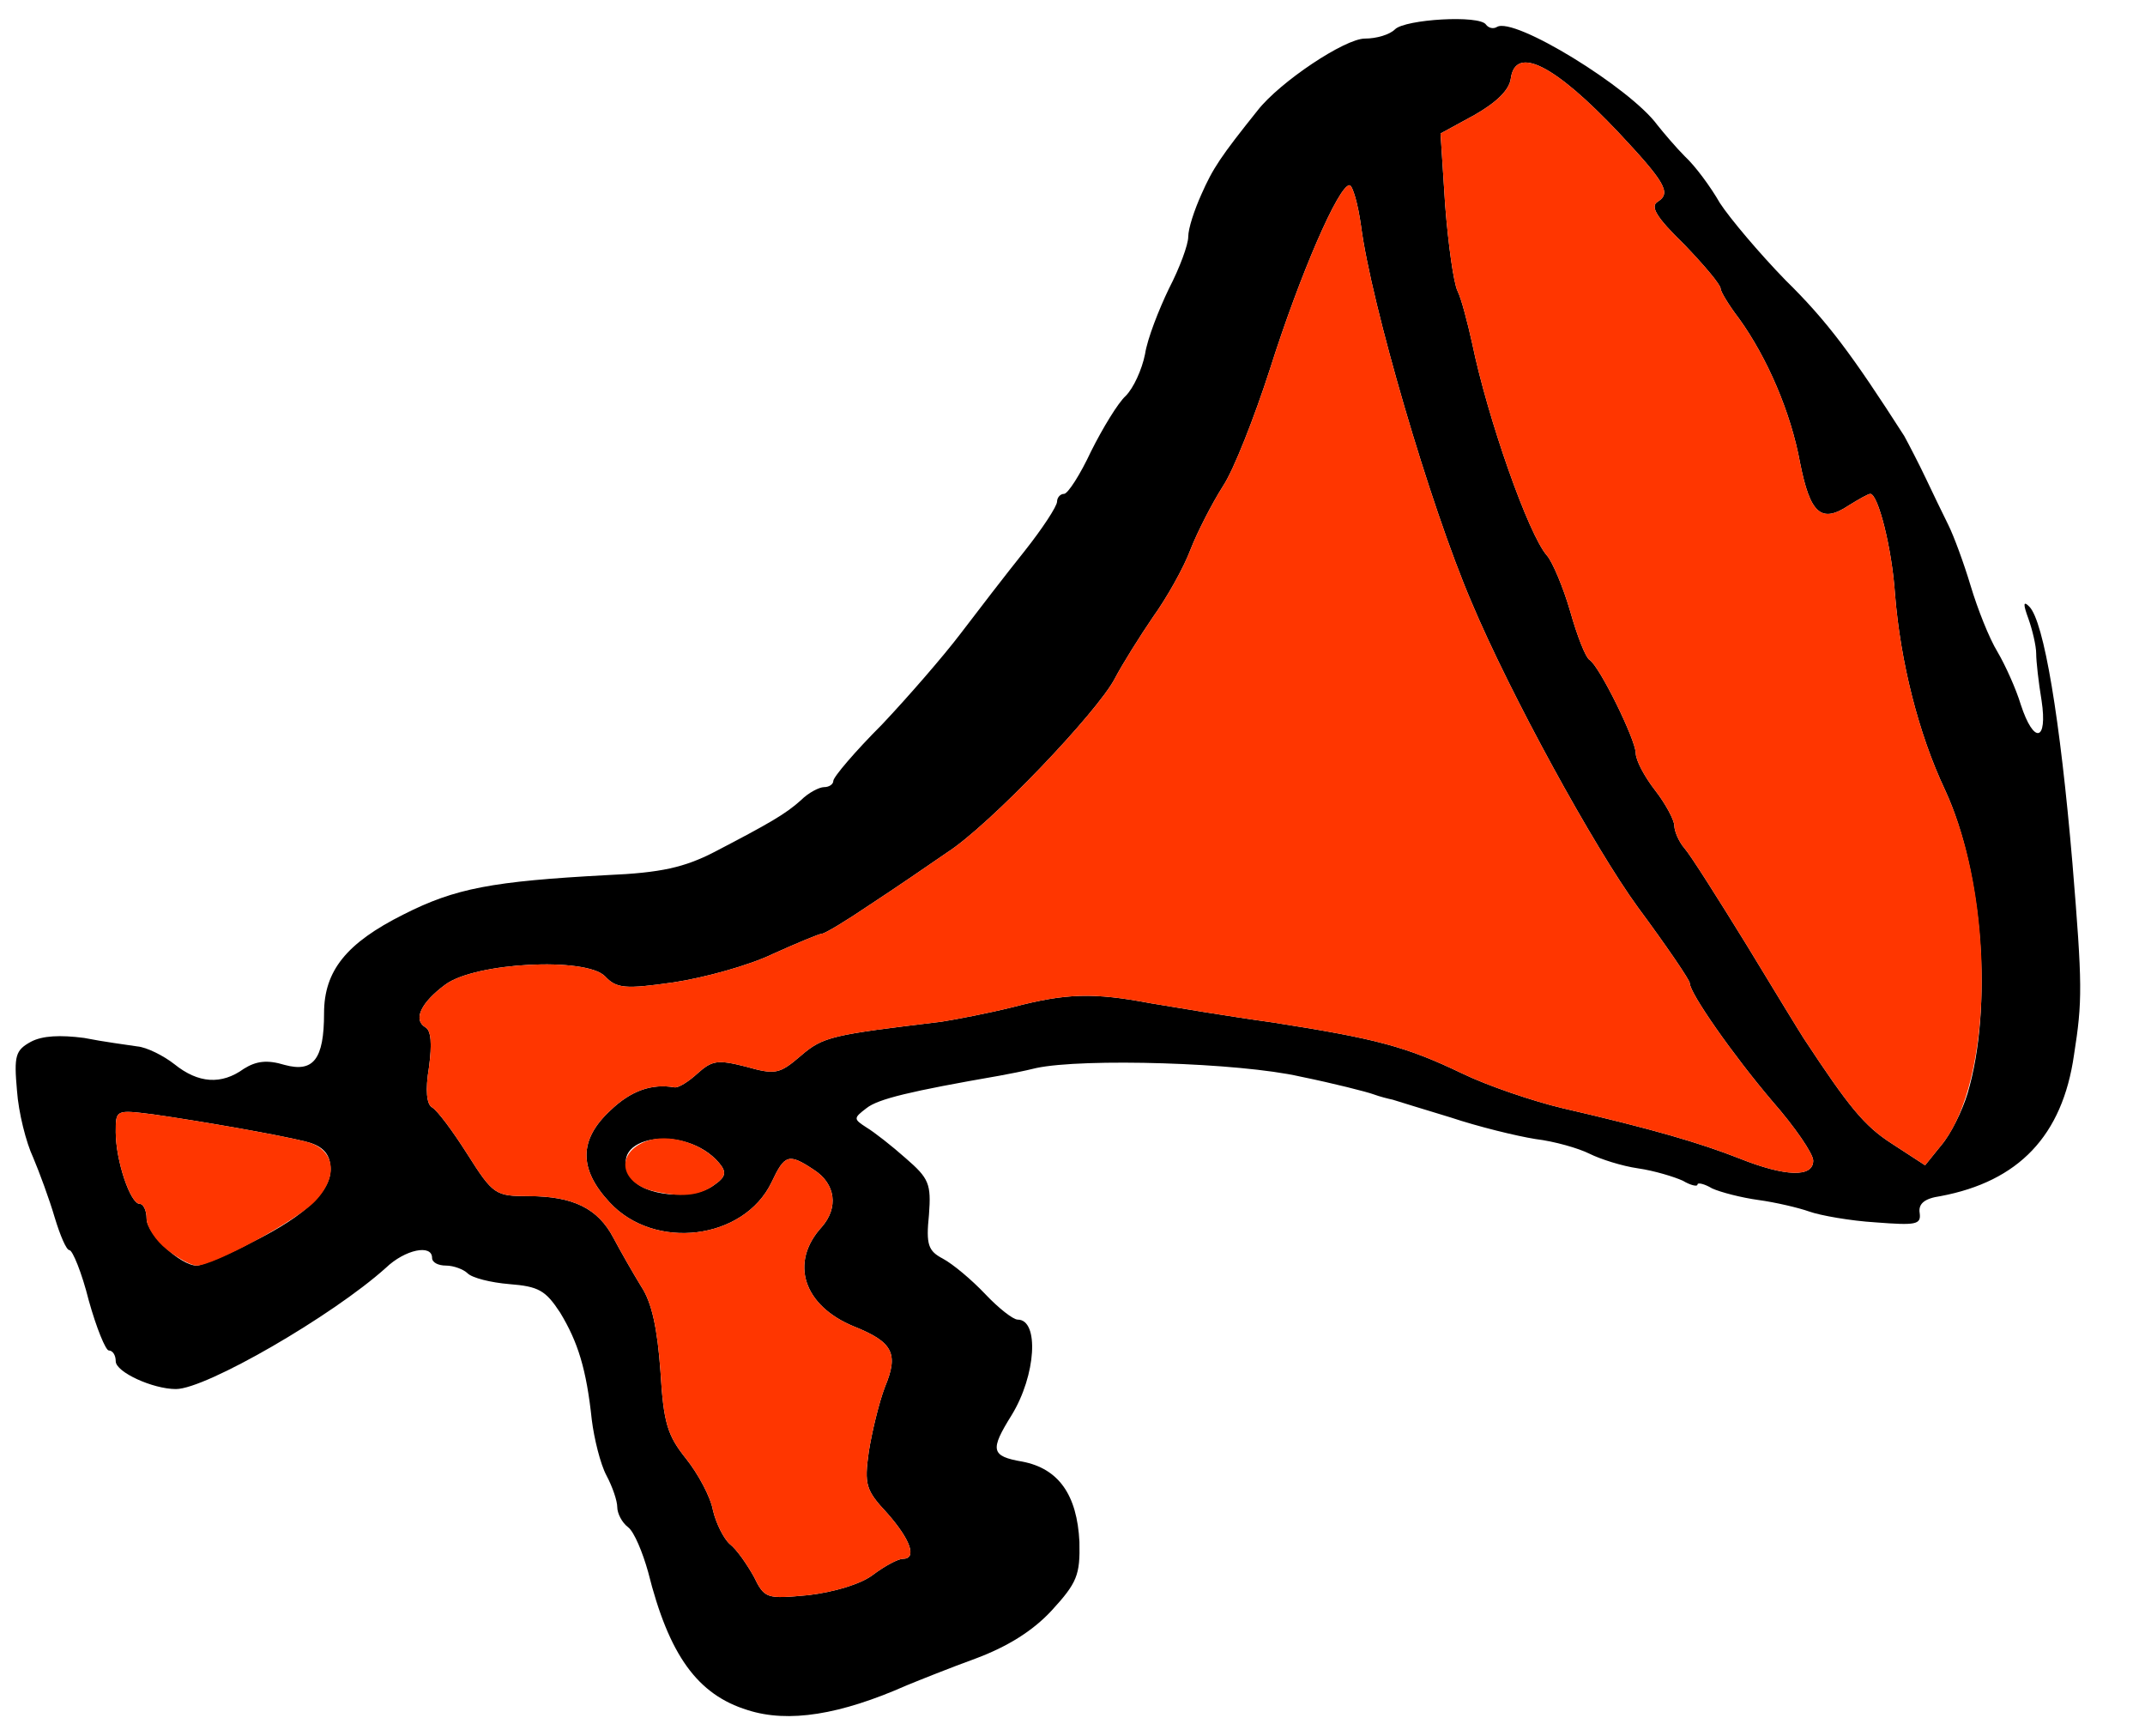 <?xml version="1.0" encoding="utf-8"?>
<!DOCTYPE svg PUBLIC "-//W3C//DTD SVG 20010904//EN" "http://www.w3.org/TR/2001/REC-SVG-20010904/DTD/svg10.dtd">
<svg version="1.0" xmlns="http://www.w3.org/2000/svg" width="278px" height="225px" viewBox="0 0 278 225" preserveAspectRatio="xMidYMid meet">
 <g fill="#000000">
  <path d="M96.9 221.6 c-6.5 -2 -10.2 -7.1 -12.9 -17.9 -0.7 -2.5 -1.8 -5.2 -2.6 -5.8 -0.8 -0.6 -1.4 -1.8 -1.4 -2.6 0 -0.8 -0.6 -2.6 -1.4 -4.1 -0.8 -1.5 -1.6 -4.8 -1.9 -7.2 -0.7 -6.6 -1.8 -10.1 -4.1 -13.9 -1.9 -2.9 -2.8 -3.4 -6.6 -3.7 -2.4 -0.2 -4.8 -0.8 -5.4 -1.4 -0.5 -0.5 -1.8 -1 -2.8 -1 -1 0 -1.8 -0.4 -1.8 -1 0 -1.8 -3.5 -1.1 -6 1.3 -6.9 6.2 -23.3 15.7 -27.2 15.7 -3 0 -7.8 -2.2 -7.8 -3.6 0 -0.8 -0.4 -1.4 -0.9 -1.4 -0.4 0 -1.6 -2.9 -2.6 -6.5 -0.9 -3.6 -2.1 -6.5 -2.5 -6.5 -0.4 0 -1.2 -1.9 -1.9 -4.2 -0.7 -2.4 -2 -5.9 -2.8 -7.8 -0.9 -1.9 -1.9 -5.8 -2.1 -8.7 -0.4 -4.5 -0.2 -5.2 1.8 -6.3 1.5 -0.8 3.8 -0.9 6.9 -0.5 2.5 0.5 5.6 0.9 6.9 1.1 1.2 0.1 3.4 1.2 4.8 2.3 3.1 2.5 6.1 2.7 9 0.6 1.6 -1 3 -1.2 5.3 -0.5 3.7 1 5.1 -0.7 5.1 -6.7 0 -5.5 2.9 -9.1 10.3 -12.8 6.7 -3.4 11.5 -4.3 26.4 -5.1 7 -0.3 10 -1 13.9 -3 7.1 -3.7 9.2 -4.9 11.2 -6.7 1 -1 2.4 -1.7 3 -1.7 0.7 0 1.2 -0.4 1.2 -0.8 0 -0.5 2.8 -3.8 6.3 -7.3 3.4 -3.6 8 -8.9 10.2 -11.8 2.2 -2.9 5.9 -7.7 8.3 -10.7 2.3 -2.9 4.2 -5.8 4.2 -6.4 0 -0.5 0.4 -1 0.9 -1 0.5 0 2.1 -2.5 3.5 -5.5 1.5 -3 3.5 -6.3 4.5 -7.2 1 -1 2.1 -3.4 2.5 -5.4 0.3 -2 1.8 -5.8 3.1 -8.5 1.4 -2.7 2.5 -5.7 2.5 -6.7 0 -1.1 0.8 -3.5 1.7 -5.5 1.5 -3.4 2.5 -4.9 7.3 -10.9 2.9 -3.7 11.3 -9.3 13.9 -9.3 1.5 0 3.2 -0.5 3.9 -1.2 1.3 -1.3 11 -1.9 11.8 -0.6 0.3 0.4 0.9 0.6 1.4 0.3 2.2 -1.4 17.3 7.9 20.8 12.7 0.8 1 2.4 2.9 3.6 4.1 1.3 1.2 3.3 3.9 4.5 6 1.3 2 5.1 6.5 8.5 10 5.4 5.3 8.6 9.6 15.4 20.2 0.6 1.1 1.9 3.6 2.8 5.5 0.9 1.9 2.2 4.6 2.9 6 0.7 1.4 2 4.9 2.9 7.9 0.9 3 2.4 6.8 3.5 8.6 1 1.7 2.4 4.8 3 6.8 1.7 5.2 3.5 4.8 2.7 -0.5 -0.4 -2.4 -0.7 -5.1 -0.7 -6.1 0 -1 -0.5 -3.1 -1 -4.5 -0.7 -1.9 -0.7 -2.4 0.1 -1.6 1.9 1.9 4 14.5 5.6 33.3 1.3 15.8 1.3 17.8 0.2 24.8 -1.5 10.5 -7.2 16.4 -17.3 18.3 -2.1 0.3 -2.9 1 -2.7 2.2 0.2 1.5 -0.5 1.6 -5.7 1.2 -3.3 -0.2 -7.2 -0.9 -8.6 -1.4 -1.4 -0.5 -4.4 -1.2 -6.6 -1.5 -2.2 -0.3 -4.9 -1 -6 -1.5 -1 -0.6 -1.9 -0.8 -1.9 -0.5 0 0.3 -0.9 0.1 -1.9 -0.5 -1.1 -0.5 -3.7 -1.3 -5.8 -1.6 -2.1 -0.3 -4.9 -1.2 -6.3 -1.9 -1.4 -0.7 -4.5 -1.6 -7 -1.9 -2.5 -0.4 -7.4 -1.6 -11 -2.8 -3.6 -1.1 -6.9 -2.1 -7.5 -2.3 -0.5 -0.1 -1.7 -0.4 -2.5 -0.7 -0.8 -0.3 -5.1 -1.4 -9.5 -2.3 -7.9 -1.8 -28.1 -2.4 -34.2 -1.1 -1.6 0.4 -3.7 0.8 -4.8 1 -11.5 2 -15.7 3 -17.2 4.2 -1.7 1.3 -1.7 1.4 0 2.5 1 0.6 3.3 2.4 5.1 4 3 2.6 3.3 3.3 3 7.3 -0.4 3.9 -0.1 4.7 1.8 5.7 1.3 0.7 3.7 2.7 5.5 4.6 1.7 1.8 3.6 3.3 4.2 3.3 2.8 0 2.4 7.2 -0.8 12.4 -2.8 4.5 -2.7 5.3 1.4 6 4.7 0.9 7.1 4.3 7.4 10.4 0.1 4.3 -0.3 5.3 -3.6 8.9 -2.5 2.7 -5.8 4.7 -9.8 6.2 -3.3 1.2 -7.3 2.8 -9 3.5 -8.6 3.8 -15.3 4.9 -20.6 3.2z m16.2 -17.5 c1.6 -1.2 3.3 -2.1 3.9 -2.1 1.9 0 1 -2.5 -2 -5.9 -2.8 -3 -3 -3.7 -2.4 -8 0.4 -2.5 1.3 -6.3 2.1 -8.4 1.8 -4.3 1 -5.8 -4 -7.8 -6.6 -2.7 -8.4 -8.3 -4.2 -12.9 2.2 -2.5 1.8 -5.6 -1 -7.4 -3.3 -2.2 -3.8 -2 -5.5 1.6 -3.6 7.5 -15.2 8.9 -21 2.6 -4 -4.3 -4 -8.1 0.1 -11.9 2.7 -2.6 5.4 -3.5 8.3 -3 0.5 0.1 1.8 -0.7 3 -1.8 1.9 -1.7 2.6 -1.8 6.2 -0.9 3.9 1.1 4.4 1 7.2 -1.4 2.9 -2.5 4.1 -2.7 18.2 -4.4 1.9 -0.3 6.1 -1.1 9.3 -1.9 6.9 -1.8 10.4 -1.9 17.8 -0.5 3 0.5 10.1 1.7 15.9 2.5 13.4 2.1 17.2 3.1 24.5 6.6 3.3 1.6 9.2 3.6 13 4.5 11.7 2.7 17.8 4.5 22.9 6.5 6 2.4 9.6 2.5 9.6 0.3 0 -0.9 -2.4 -4.4 -5.3 -7.7 -5.1 -6 -10.7 -14 -10.7 -15.3 0 -0.4 -3 -4.8 -6.7 -9.8 -5.7 -7.8 -16.6 -27.7 -21.6 -39.6 -5.4 -12.6 -13 -38.7 -14.3 -48.7 -0.4 -2.9 -1.1 -5.3 -1.5 -5.3 -1.4 0 -6.4 11.5 -10.3 23.8 -2 6.2 -4.7 13.1 -6.1 15.2 -1.4 2.2 -3.3 5.9 -4.2 8.2 -0.9 2.4 -3.1 6.3 -4.9 8.8 -1.7 2.5 -3.9 6 -4.9 7.9 -2.2 4.3 -16.3 19.1 -21.8 22.6 -2.3 1.6 -6.7 4.6 -9.9 6.7 -3.1 2.1 -5.9 3.8 -6.3 3.8 -0.3 0 -3.2 1.2 -6.3 2.6 -3.1 1.5 -8.9 3.1 -12.9 3.7 -6.3 0.9 -7.4 0.8 -8.9 -0.8 -2.5 -2.5 -16.8 -1.8 -20.7 1.1 -3.1 2.3 -4.2 4.5 -2.6 5.5 0.8 0.4 0.9 2.2 0.5 5.2 -0.5 3 -0.3 4.8 0.4 5.2 0.7 0.4 2.7 3.1 4.6 6.1 3.3 5.2 3.6 5.4 7.9 5.4 5.8 0 9 1.6 11 5.4 0.9 1.7 2.5 4.5 3.6 6.3 1.4 2.1 2.1 5.5 2.5 11 0.4 6.7 0.9 8.3 3.3 11.3 1.6 2 3.2 5 3.5 6.7 0.4 1.7 1.4 3.7 2.2 4.4 0.9 0.7 2.2 2.6 3.1 4.2 1.4 2.9 1.7 2.9 7.1 2.4 3.3 -0.4 6.7 -1.4 8.3 -2.6z m-80.5 -43.1 c7.3 -3.6 10.7 -7 10.2 -10.1 -0.2 -1.6 -1.2 -2.5 -3.3 -3 -3.7 -0.9 -13.4 -2.6 -19.7 -3.5 -4.8 -0.6 -4.8 -0.6 -4.8 2.3 0 3.7 1.9 9.3 3.1 9.3 0.5 0 0.9 0.9 0.9 1.9 0 2 4.4 6.1 6.5 6.1 0.6 0 3.9 -1.3 7.1 -3z m59.9 -7.4 c1.6 -1.1 1.7 -1.7 0.7 -2.9 -4.4 -5.2 -14.9 -3.5 -11.4 1.9 1.5 2.4 8 3 10.7 1z m162.5 -11.9 c3.3 -11.1 2 -28.7 -2.9 -39.3 -3.5 -7.4 -5.8 -16.7 -6.5 -25.4 -0.4 -6 -2.2 -13 -3.2 -13 -0.3 0 -1.5 0.7 -2.8 1.5 -3.6 2.4 -5 1 -6.3 -5.5 -1.2 -6.6 -4.3 -13.7 -7.9 -18.7 -1.3 -1.7 -2.4 -3.5 -2.4 -3.9 0 -0.5 -2.1 -3 -4.7 -5.7 -3.7 -3.6 -4.5 -5 -3.4 -5.6 1.7 -1.1 0.9 -2.5 -5.1 -8.9 -8.3 -8.8 -13.4 -11.4 -14 -7 -0.2 1.5 -1.9 3.1 -4.7 4.7 l-4.4 2.4 0.6 9.3 c0.4 5.1 1.1 10.1 1.6 11.1 0.5 1 1.3 4.1 1.9 6.8 2 9.7 7.3 24.8 9.7 27.5 0.7 0.8 2.1 4.1 3 7.2 0.9 3.2 2 6 2.5 6.3 1.3 0.8 6 10.4 6 12.1 0 0.9 1.1 3 2.5 4.8 1.4 1.8 2.5 3.9 2.5 4.6 0 0.7 0.6 2.1 1.3 2.9 0.8 0.9 4.4 6.6 8.1 12.6 3.7 6.1 7 11.5 7.4 12.1 5.8 8.8 7.8 11.3 11.4 13.6 l4.3 2.8 2.1 -2.6 c1.2 -1.4 2.7 -4.4 3.4 -6.7z"/>
 </g>
 <g fill="#ff3600">
  <path d="M97.7 204.3 c-0.9 -1.6 -2.2 -3.5 -3.1 -4.2 -0.8 -0.7 -1.8 -2.7 -2.2 -4.4 -0.3 -1.7 -1.9 -4.7 -3.5 -6.7 -2.4 -3 -2.9 -4.6 -3.3 -11.3 -0.4 -5.5 -1.1 -8.9 -2.5 -11 -1.1 -1.8 -2.7 -4.6 -3.6 -6.3 -2 -3.8 -5.2 -5.4 -11 -5.4 -4.3 0 -4.6 -0.2 -7.9 -5.4 -1.9 -3 -3.9 -5.7 -4.6 -6.1 -0.7 -0.4 -0.9 -2.2 -0.4 -5.2 0.4 -3 0.3 -4.8 -0.5 -5.2 -1.6 -1 -0.5 -3.2 2.6 -5.5 3.9 -2.9 18.2 -3.6 20.7 -1.1 1.5 1.6 2.6 1.7 8.9 0.8 4 -0.6 9.8 -2.2 12.9 -3.7 3.1 -1.4 6 -2.6 6.3 -2.6 0.4 0 3.2 -1.7 6.3 -3.8 3.2 -2.1 7.6 -5.1 9.9 -6.7 5.5 -3.5 19.6 -18.3 21.8 -22.6 1 -1.9 3.2 -5.4 4.9 -7.9 1.8 -2.5 4 -6.4 4.9 -8.8 0.9 -2.3 2.8 -6 4.2 -8.2 1.4 -2.1 4.1 -9 6.1 -15.2 3.9 -12.3 8.9 -23.8 10.3 -23.8 0.4 0 1.1 2.4 1.5 5.3 1.3 10 8.9 36.1 14.3 48.7 5 11.9 15.9 31.8 21.6 39.6 3.7 5 6.7 9.4 6.7 9.8 0 1.3 5.6 9.3 10.7 15.3 2.9 3.3 5.3 6.8 5.3 7.7 0 2.2 -3.6 2.1 -9.6 -0.3 -5.1 -2 -11.2 -3.8 -22.9 -6.5 -3.8 -0.9 -9.7 -2.9 -13 -4.5 -7.3 -3.5 -11.1 -4.5 -24.5 -6.6 -5.8 -0.8 -12.9 -2 -15.9 -2.5 -7.4 -1.4 -10.9 -1.3 -17.8 0.5 -3.2 0.8 -7.4 1.6 -9.3 1.9 -14.1 1.7 -15.3 1.9 -18.2 4.4 -2.8 2.4 -3.3 2.5 -7.2 1.4 -3.6 -0.9 -4.3 -0.8 -6.2 0.9 -1.2 1.1 -2.5 1.9 -3 1.8 -2.9 -0.5 -5.6 0.4 -8.3 3 -4.1 3.8 -4.1 7.6 -0.1 11.9 5.8 6.3 17.4 4.9 21 -2.6 1.7 -3.6 2.2 -3.8 5.5 -1.6 2.8 1.8 3.2 4.9 1 7.4 -4.2 4.6 -2.4 10.2 4.2 12.9 5 2 5.8 3.5 4 7.8 -0.8 2.1 -1.7 5.9 -2.1 8.4 -0.6 4.3 -0.4 5 2.4 8 3 3.4 3.9 5.9 2 5.9 -0.6 0 -2.3 0.9 -3.9 2.1 -1.6 1.2 -5 2.2 -8.3 2.6 -5.4 0.5 -5.7 0.5 -7.1 -2.4z"/>
  <path d="M21.6 161.9 c-1.4 -1.1 -2.6 -2.9 -2.6 -4 0 -1 -0.4 -1.9 -0.9 -1.9 -1.2 0 -3.1 -5.6 -3.1 -9.3 0 -2.9 0 -2.9 4.8 -2.3 6.3 0.9 16 2.6 19.7 3.5 3.9 0.9 4.5 4.4 1.4 7.7 -2.3 2.5 -13.2 8.4 -15.4 8.4 -0.7 0 -2.4 -0.9 -3.9 -2.1z"/>
  <path d="M84.5 154.3 c-4.2 -1.1 -4.7 -4.9 -0.8 -6.4 2.9 -1.1 7.3 0.2 9.5 2.8 1 1.2 0.9 1.8 -0.7 2.9 -1.9 1.4 -4.3 1.6 -8 0.7z"/>
  <path d="M245.2 148.2 c-3.6 -2.3 -5.6 -4.8 -11.4 -13.6 -0.4 -0.6 -3.7 -6 -7.4 -12.1 -3.7 -6 -7.3 -11.7 -8.1 -12.6 -0.7 -0.8 -1.3 -2.2 -1.3 -2.9 0 -0.7 -1.1 -2.8 -2.5 -4.6 -1.4 -1.8 -2.5 -3.9 -2.5 -4.8 0 -1.7 -4.7 -11.3 -6 -12.1 -0.5 -0.3 -1.6 -3.1 -2.5 -6.3 -0.9 -3.1 -2.3 -6.4 -3 -7.2 -2.4 -2.7 -7.7 -17.8 -9.7 -27.5 -0.6 -2.7 -1.4 -5.8 -1.9 -6.8 -0.5 -1 -1.2 -6 -1.6 -11.1 l-0.6 -9.3 4.4 -2.4 c2.8 -1.6 4.5 -3.2 4.7 -4.7 0.6 -4.4 5.7 -1.8 14 7 6 6.4 6.8 7.8 5.1 8.9 -1.1 0.6 -0.3 2 3.4 5.6 2.6 2.7 4.7 5.2 4.7 5.7 0 0.4 1.1 2.2 2.4 3.9 3.6 5 6.7 12.1 7.9 18.7 1.3 6.5 2.7 7.9 6.3 5.5 1.3 -0.8 2.5 -1.5 2.8 -1.5 1 0 2.8 7 3.2 13 0.7 8.7 3 18 6.5 25.4 6.5 14 6.3 37.7 -0.5 46 l-2.1 2.6 -4.3 -2.8z"/>
 </g>
</svg>